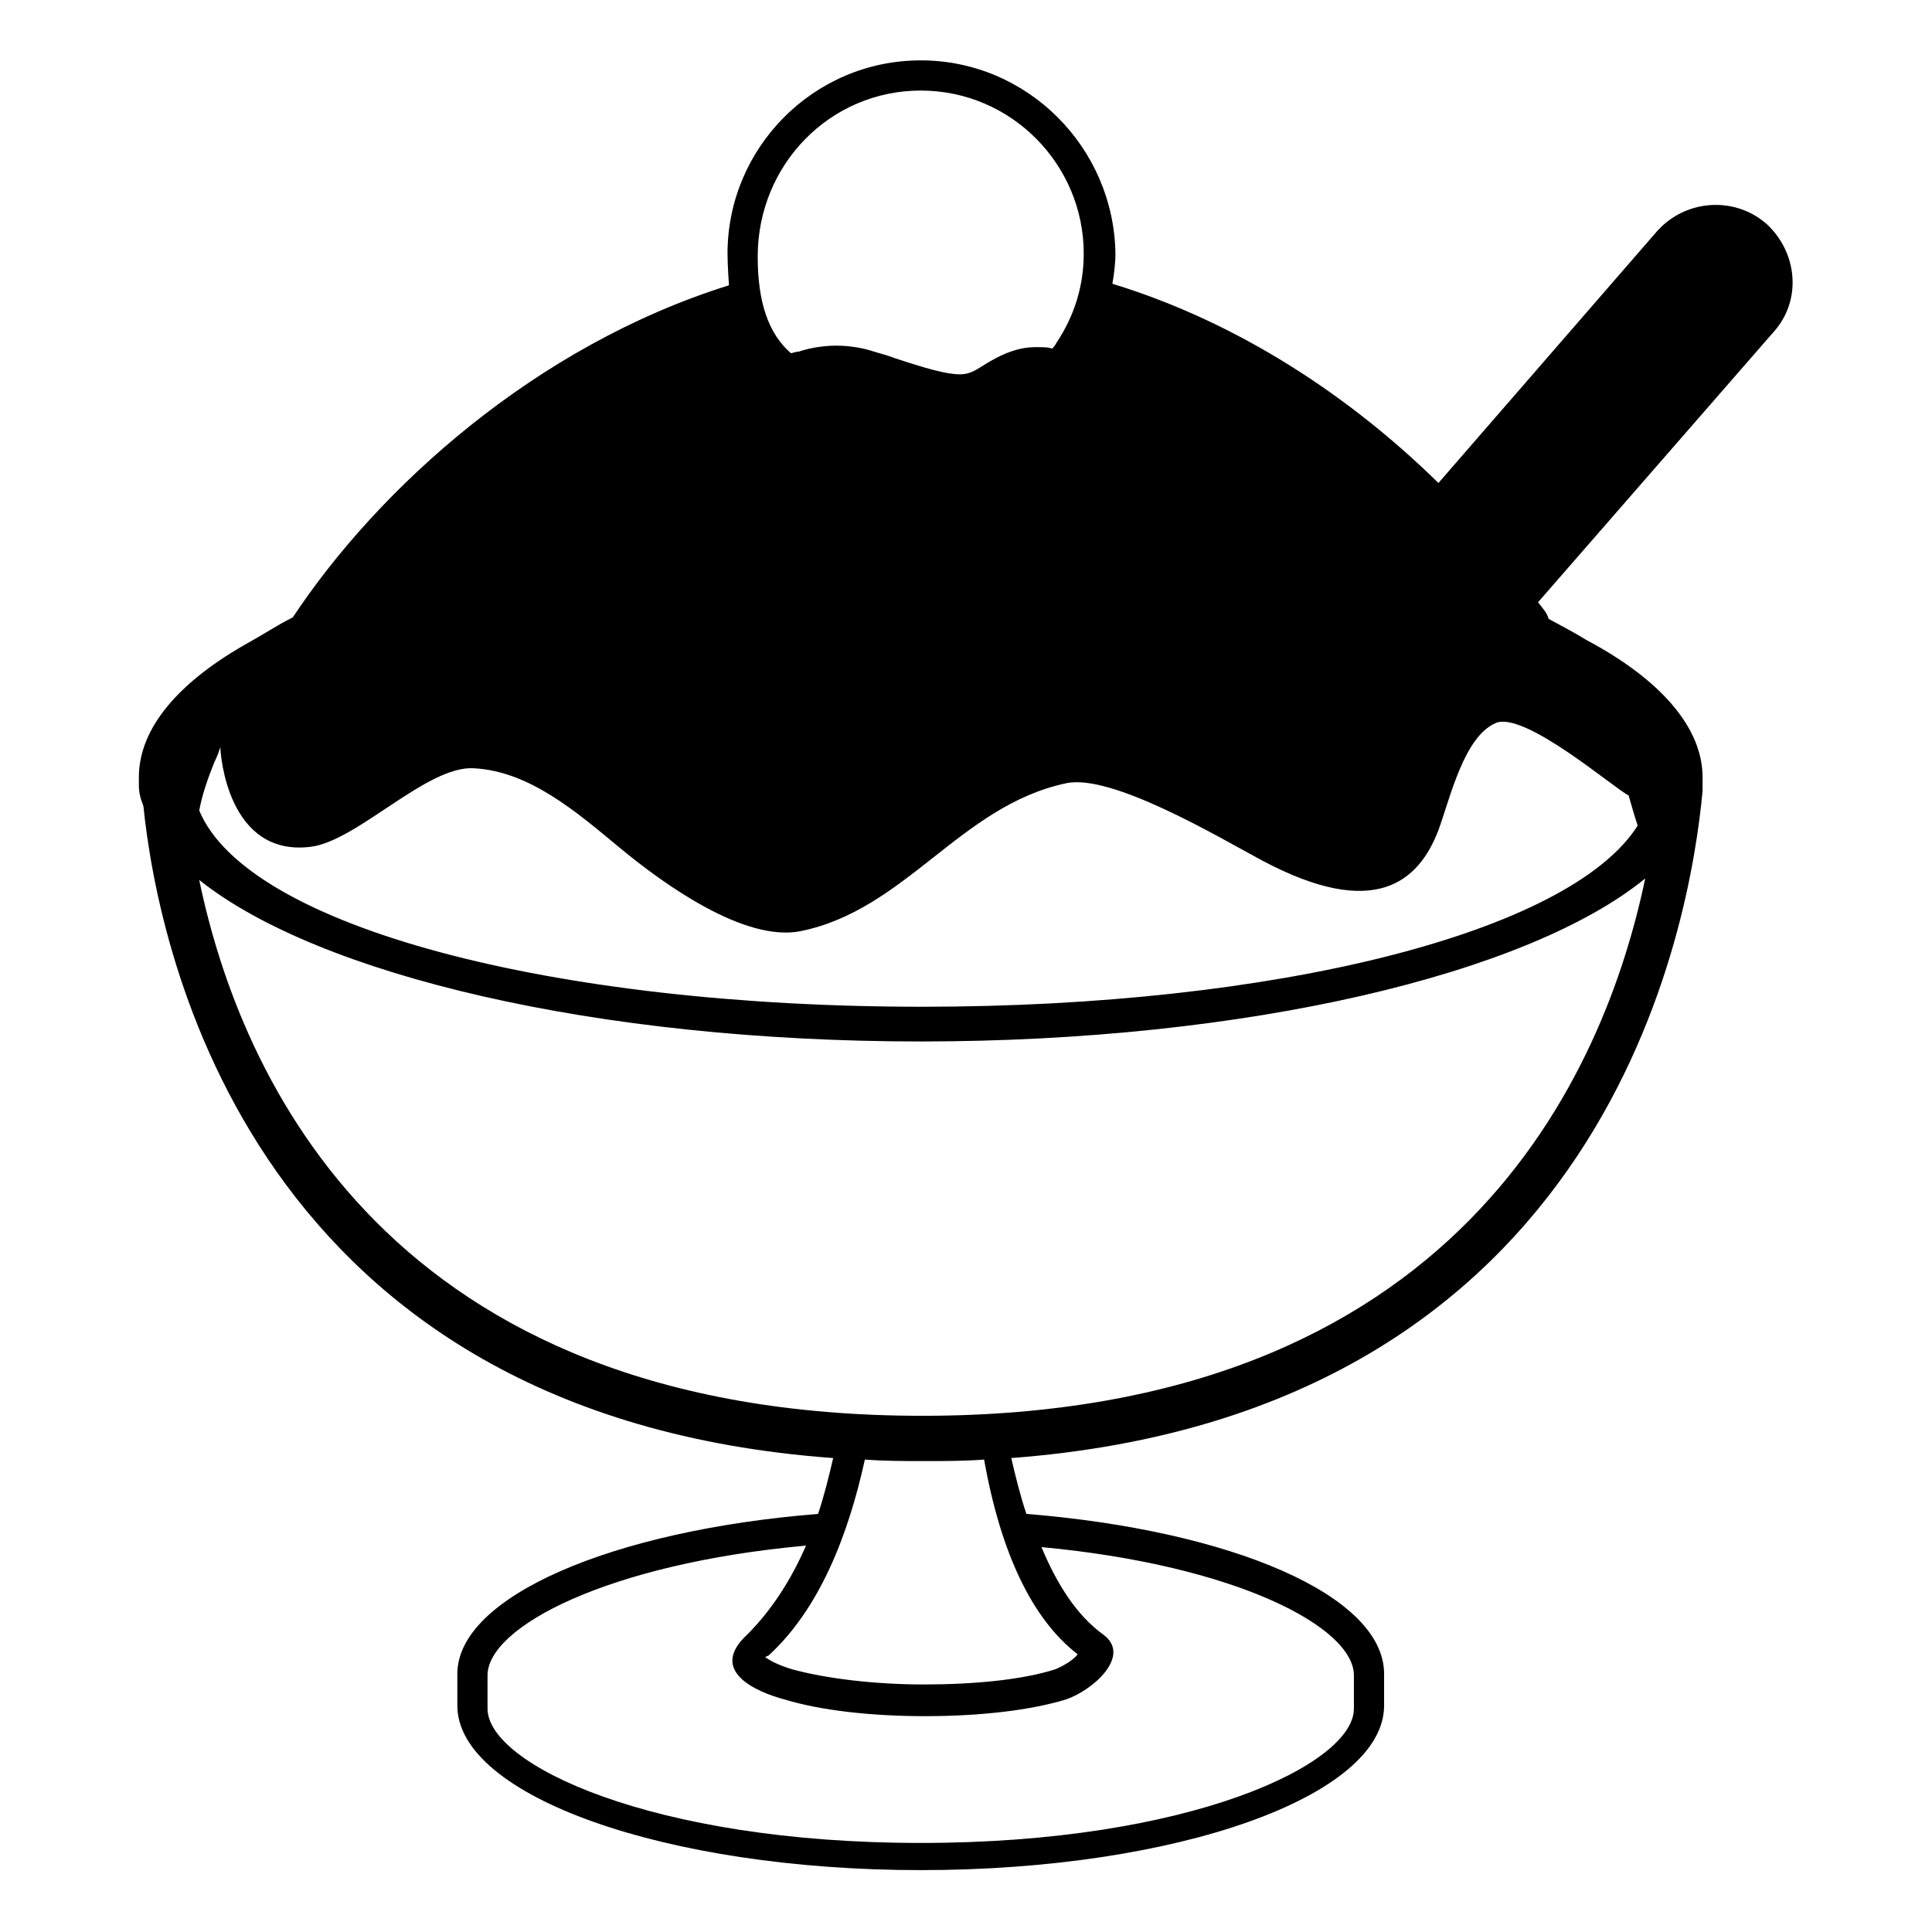 <svg viewBox="0 0 128 128" xmlns="http://www.w3.org/2000/svg">
  <path d="M117,14.8c-2.1-1.8-5.3-1.6-7.2,0.5L95.3,32c-5.7-5.6-13.1-10.6-21.6-13.2c0.1-0.6,0.2-1.3,0.2-2C73.8,9.8,68.1,4,61,4 S48.2,9.8,48.2,16.8c0,0.8,0.1,2.2,0.1,2.1c-12.8,4-23.2,13.4-28.9,22c-1,0.5-1.9,1.1-2.8,1.6c-4.7,2.6-7.4,5.7-7.4,9v0.1 c0,0.2,0,0.3,0,0.4c0,0.5,0.1,0.9,0.3,1.4c1,9.8,7.3,40.4,45.7,43.2c-0.3,1.3-0.6,2.5-1,3.7c-13.7,1.1-23.9,5.5-23.9,10.6 c0,0.2,0,0.4,0,0.6c0,0.5,0,1.2,0,1.5c0,6,13.8,10.9,30.7,10.9c17,0,30.7-4.9,30.7-10.9c0-0.3,0-1.2,0-1.8c0-0.1,0-0.2,0-0.3 c0-5.2-10.1-9.5-23.7-10.6c-0.4-1.2-0.7-2.4-1-3.7c39.7-3,45-35.6,45.8-44.2c0-0.5,0-0.3,0-0.8v-0.1c0-3.3-2.8-6.5-7.7-9.1 c-0.8-0.5-1.6-0.9-2.5-1.4c-0.1-0.4-0.4-0.7-0.7-1.1L117.5,22C119.4,19.9,119.1,16.7,117,14.8z M61,6c6,0,10.8,4.9,10.8,10.8 c0,2.1-0.6,4.1-1.8,5.9c-0.1,0.2-0.2,0.3-0.3,0.4C69.5,23,69.1,23,68.6,23c-1.1,0-2.2,0.4-3.6,1.3c-0.6,0.4-1,0.5-1.4,0.5 c-0.9,0-2.3-0.4-4.4-1.1c-0.5-0.2-1-0.3-1.6-0.5c-0.7-0.2-1.5-0.3-2.2-0.3c-1,0-1.9,0.2-2.5,0.4c-0.2,0-0.4,0.1-0.5,0.1 c-1.5-1.3-2.2-3.4-2.2-6.4C50.2,10.9,55,6,61,6z M89.7,111v0.2c0,0.1,0,0.1,0,0.2c0,0.5,0,1.4,0,1.8c0,3.7-10.9,8.9-28.7,8.9 s-28.7-5.2-28.7-8.9c0-0.3,0-0.9,0-1.5c0-0.1,0-0.2,0-0.4c0-0.1,0-0.2,0-0.3c0-3.2,7.9-7.4,21.1-8.6c-1,2.3-2.3,4.3-3.9,5.9 c-2.6,2.4,0.6,3.8,2.5,4.3c2.3,0.7,5.6,1.1,9.3,1.1s7-0.4,9.3-1.1c1.8-0.6,4.4-2.9,2.5-4.3c-1.8-1.3-3.1-3.4-4.1-5.8 C81.9,103.7,89.7,107.8,89.7,111z M71.4,109.6c-0.3,0.4-1,0.8-1.5,1c-2.2,0.7-5.4,1-8.7,1s-6.5-0.4-8.7-1c-1-0.3-1.5-0.6-1.8-0.8 c0,0,0.1-0.1,0.2-0.1c3.4-3.1,5.3-8,6.4-13c1.3,0.1,2.6,0.1,3.9,0.1c1.4,0,2.7,0,4-0.1C66.3,102.9,68.4,107.3,71.4,109.6z M61.1,93.8c-35.4,0-45.2-22.5-47.9-35.5C21.1,64.6,39.5,69,61,69c21.7,0,40.3-4.5,48-10.8C106.3,71.1,96.6,93.8,61.1,93.8z M107.9,52.7c0.2,0.7,0.4,1.4,0.6,2c-4.5,7.1-24,12-47.4,12c-24.5,0-44.7-5.3-47.9-13c0.2-1.1,0.6-2.2,1-3.2c0.2-0.4,0.3-0.7,0.4-1 c0,0.5,0.5,7.3,6,6.6c3.1-0.4,7.7-5.4,10.8-5.2c3.7,0.2,6.8,2.9,9.7,5.3c2.9,2.4,8.2,6.2,11.9,5.5c7-1.4,10.6-8.3,17.6-9.8 c3-0.7,10.2,3.6,13,5.1c7.5,4,10.4,1.4,11.7-2c0.8-2.2,1.7-6.2,3.8-7.1C101,47.1,106.9,52.2,107.9,52.7z"/>
</svg>